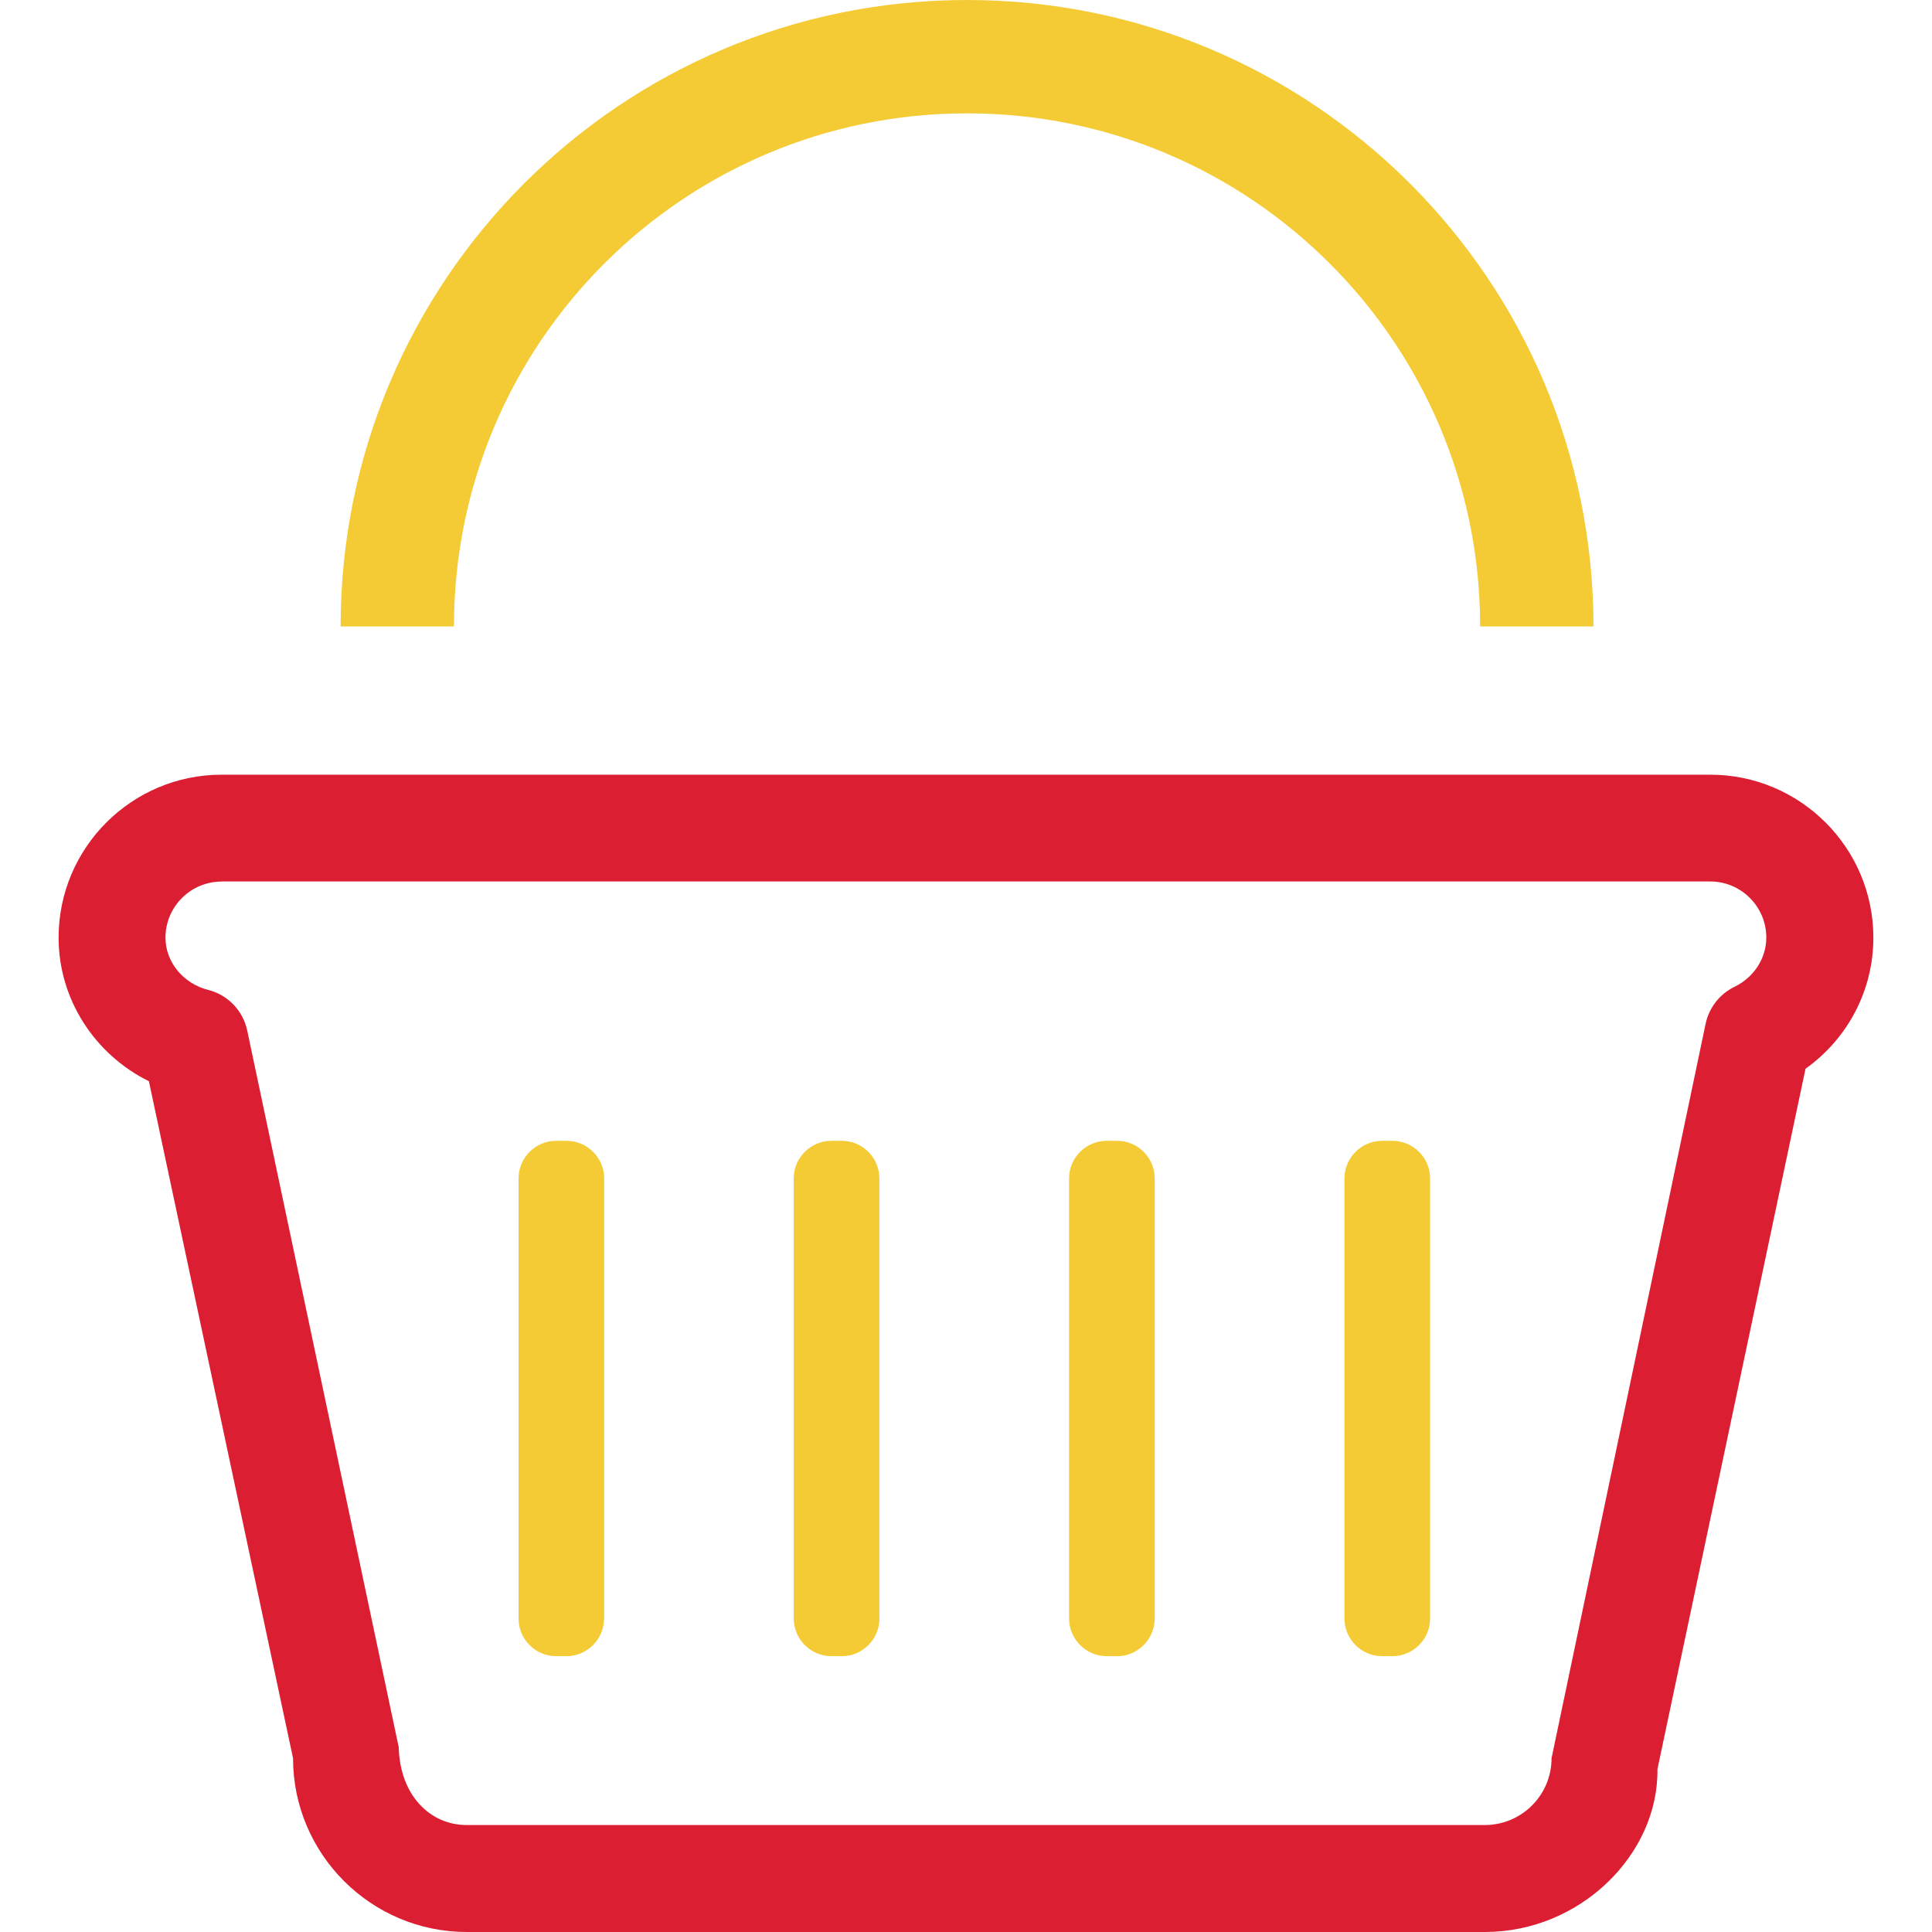 <svg width="60" height="60" viewBox="0 0 60 60" fill="none" xmlns="http://www.w3.org/2000/svg">
<path d="M46.112 60H14.498C11.522 60 9.101 57.579 9.101 54.605L4.624 33.579C2.933 32.741 1.82 31.028 1.82 29.119C1.82 26.327 4.091 24.059 6.881 24.059H53.115C55.905 24.059 58.179 26.327 58.179 29.119C58.179 30.753 57.389 32.248 56.072 33.191L51.473 54.945C51.51 57.578 49.089 60 46.112 60ZM6.881 27.378C5.921 27.378 5.139 28.159 5.139 29.119C5.139 29.875 5.686 30.546 6.47 30.744C7.082 30.9 7.552 31.393 7.679 32.01L12.383 54.263C12.42 55.749 13.351 56.678 14.495 56.678H46.11C47.257 56.678 48.185 55.749 48.185 54.602L52.968 31.801C53.073 31.3 53.401 30.875 53.857 30.651C54.472 30.354 54.854 29.762 54.854 29.116C54.854 28.157 54.073 27.375 53.113 27.375H6.881V27.378Z" fill="#DB1E32"/>
<path d="M18.76 50.264C18.76 50.907 18.233 51.434 17.59 51.434H17.27C16.627 51.434 16.104 50.907 16.104 50.264V36.595C16.104 35.953 16.63 35.429 17.27 35.429H17.593C18.236 35.429 18.763 35.955 18.763 36.595V50.264H18.76Z" fill="#F5CB35"/>
<path d="M27.312 50.264C27.312 50.907 26.786 51.434 26.146 51.434H25.82C25.177 51.434 24.65 50.907 24.65 50.264V36.595C24.65 35.953 25.177 35.429 25.82 35.429H26.143C26.786 35.429 27.309 35.955 27.309 36.595V50.264H27.312Z" fill="#F5CB35"/>
<path d="M35.86 50.264C35.86 50.907 35.334 51.434 34.694 51.434H34.371C33.728 51.434 33.201 50.907 33.201 50.264V36.595C33.201 35.953 33.728 35.429 34.371 35.429H34.694C35.337 35.429 35.86 35.955 35.86 36.595V50.264Z" fill="#F5CB35"/>
<path d="M44.413 50.264C44.413 50.907 43.886 51.434 43.243 51.434H42.921C42.278 51.434 41.754 50.907 41.754 50.264V36.595C41.754 35.953 42.281 35.429 42.921 35.429H43.243C43.886 35.429 44.413 35.955 44.413 36.595V50.264Z" fill="#F5CB35"/>
<path d="M30.033 0C19.289 0 10.578 8.711 10.578 19.454H14.098C14.098 10.653 21.231 3.52 30.032 3.52C38.834 3.52 45.967 10.653 45.967 19.454H49.487C49.484 8.711 40.776 0 30.033 0Z" fill="#F5CB35"/>
</svg>
